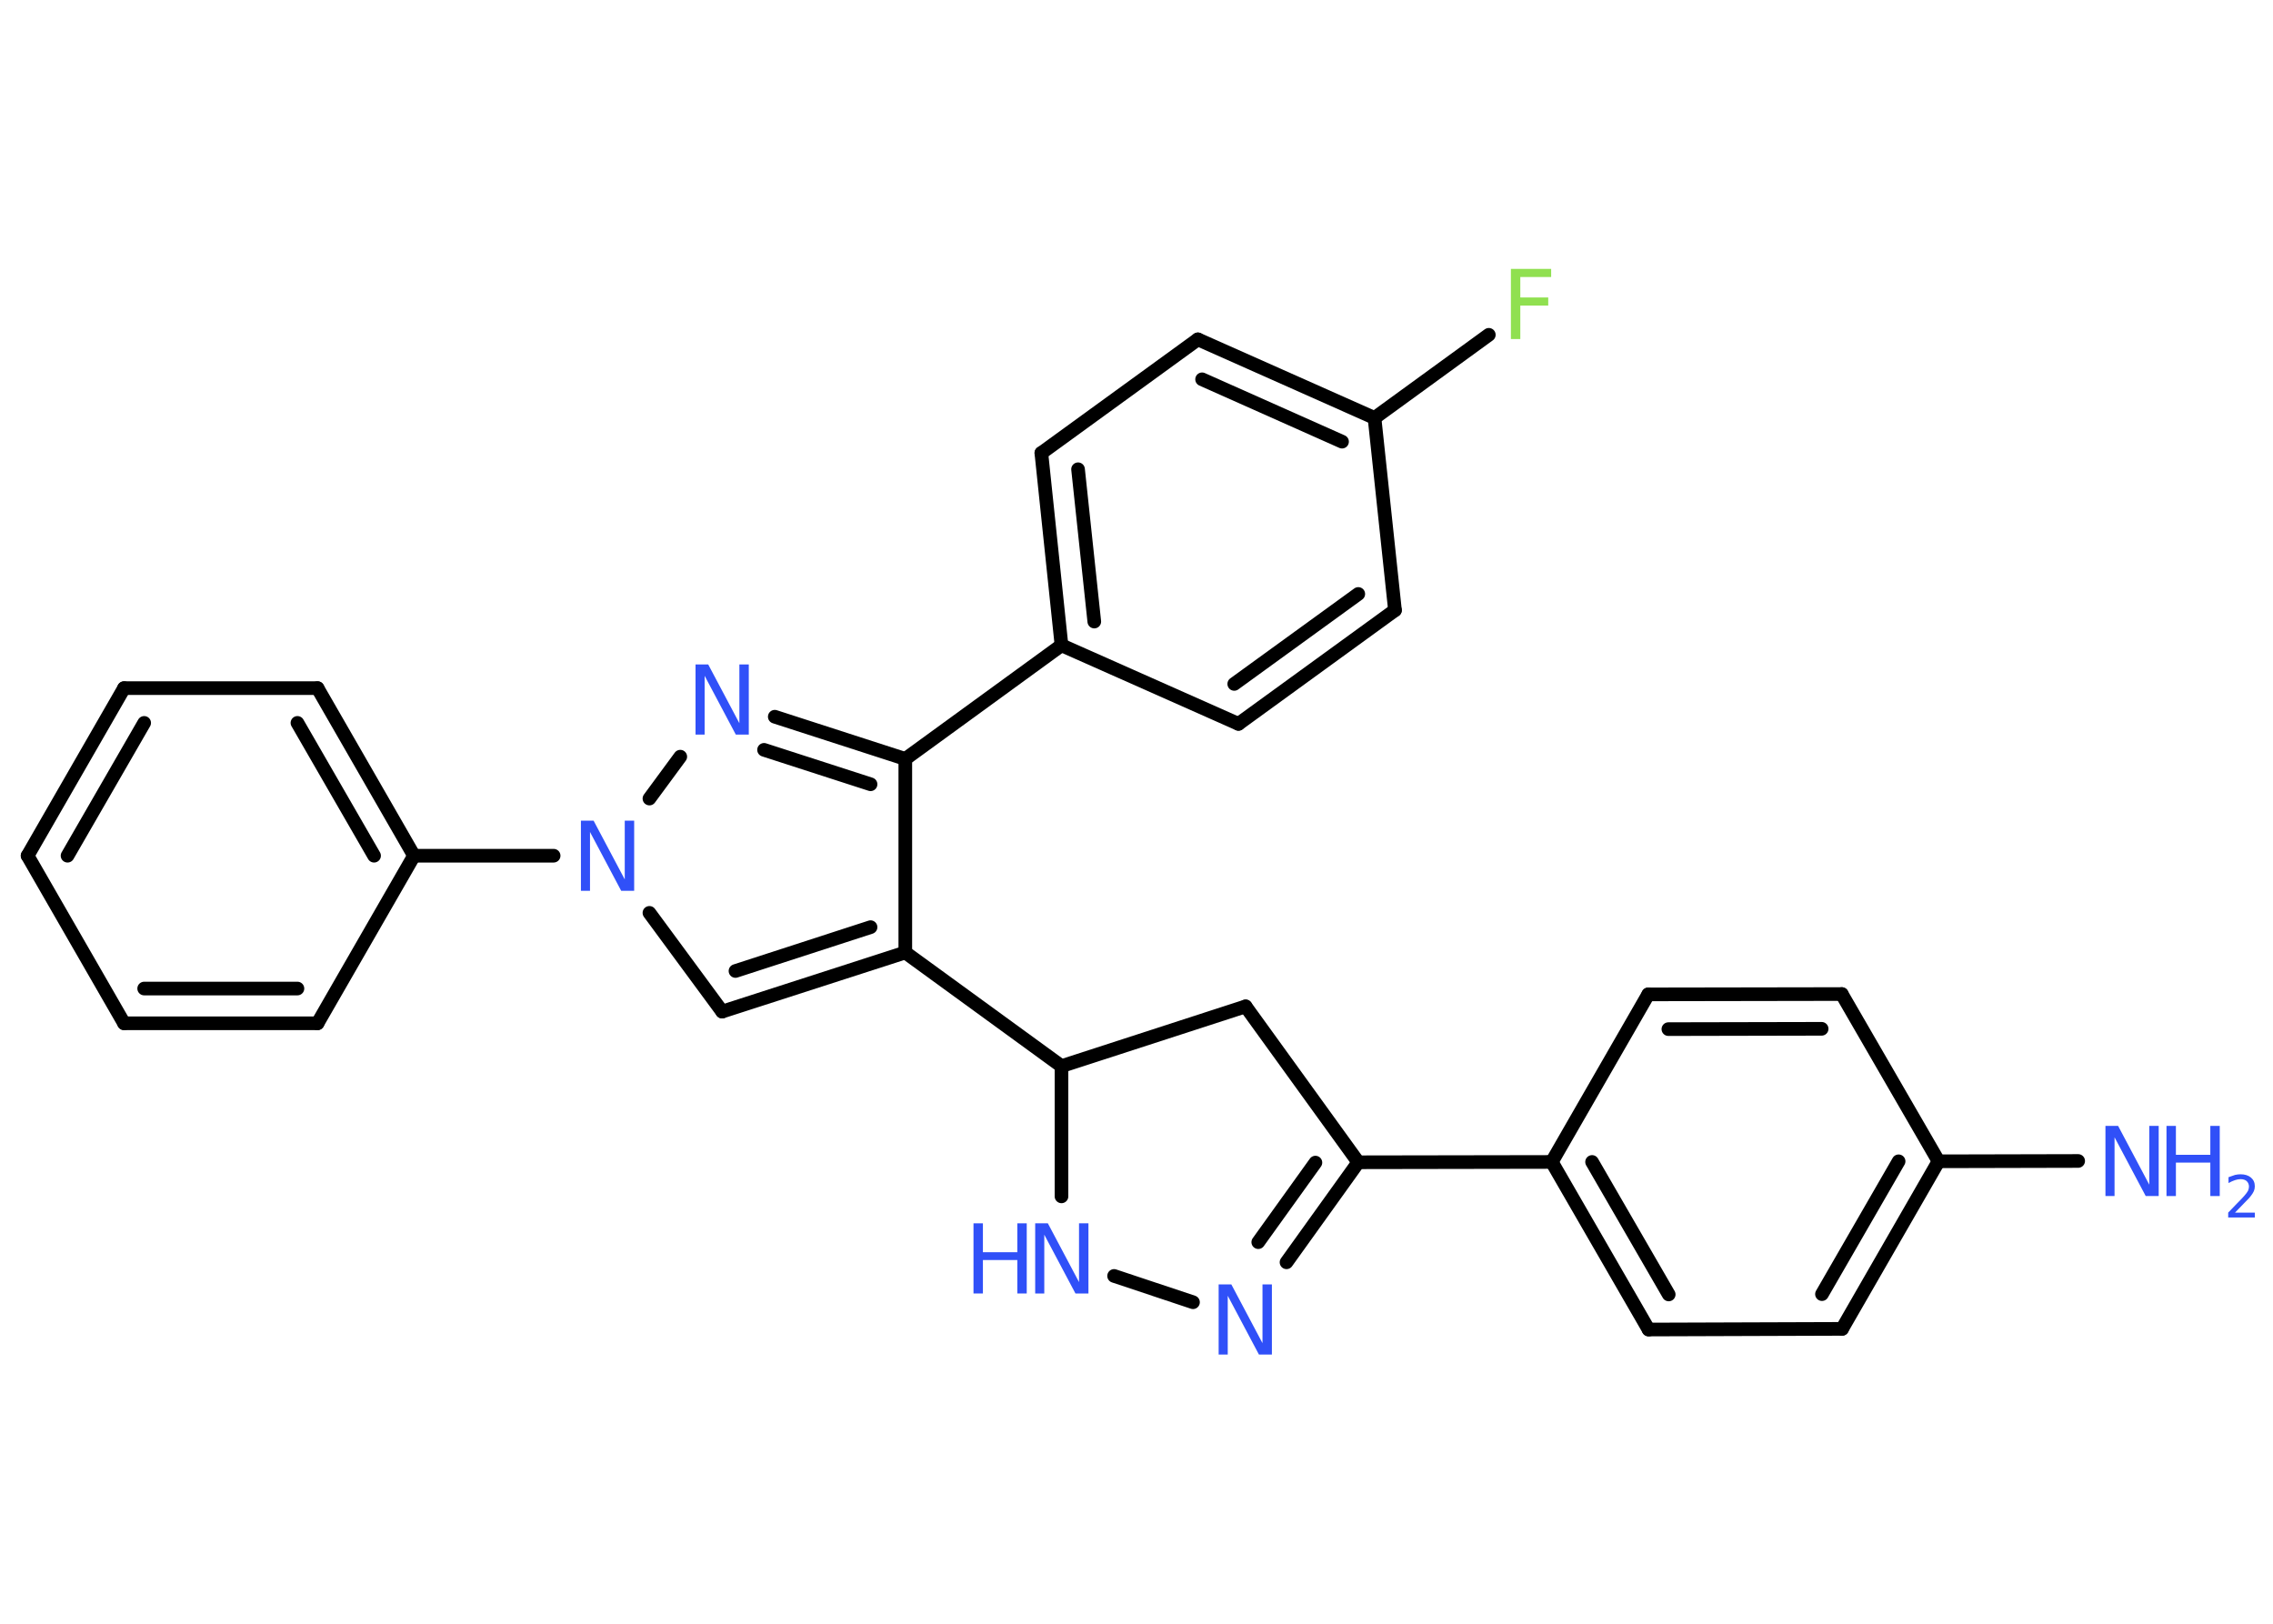 <?xml version='1.0' encoding='UTF-8'?>
<!DOCTYPE svg PUBLIC "-//W3C//DTD SVG 1.1//EN" "http://www.w3.org/Graphics/SVG/1.1/DTD/svg11.dtd">
<svg version='1.2' xmlns='http://www.w3.org/2000/svg' xmlns:xlink='http://www.w3.org/1999/xlink' width='70.0mm' height='50.0mm' viewBox='0 0 70.0 50.0'>
  <desc>Generated by the Chemistry Development Kit (http://github.com/cdk)</desc>
  <g stroke-linecap='round' stroke-linejoin='round' stroke='#000000' stroke-width='.42' fill='#3050F8'>
    <rect x='.0' y='.0' width='70.0' height='50.0' fill='#FFFFFF' stroke='none'/>
    <g id='mol1' class='mol'>
      <line id='mol1bnd1' class='bond' x1='64.0' y1='35.75' x2='59.7' y2='35.76'/>
      <g id='mol1bnd2' class='bond'>
        <line x1='56.73' y1='40.92' x2='59.7' y2='35.76'/>
        <line x1='56.11' y1='39.85' x2='58.47' y2='35.76'/>
      </g>
      <line id='mol1bnd3' class='bond' x1='56.73' y1='40.92' x2='50.77' y2='40.94'/>
      <g id='mol1bnd4' class='bond'>
        <line x1='47.79' y1='35.78' x2='50.77' y2='40.94'/>
        <line x1='49.03' y1='35.78' x2='51.39' y2='39.86'/>
      </g>
      <line id='mol1bnd5' class='bond' x1='47.79' y1='35.78' x2='41.83' y2='35.79'/>
      <g id='mol1bnd6' class='bond'>
        <line x1='39.62' y1='38.87' x2='41.83' y2='35.79'/>
        <line x1='38.75' y1='38.25' x2='40.51' y2='35.8'/>
      </g>
      <line id='mol1bnd7' class='bond' x1='36.74' y1='40.1' x2='34.31' y2='39.29'/>
      <line id='mol1bnd8' class='bond' x1='32.69' y1='36.84' x2='32.69' y2='32.83'/>
      <line id='mol1bnd9' class='bond' x1='32.69' y1='32.83' x2='27.88' y2='29.33'/>
      <g id='mol1bnd10' class='bond'>
        <line x1='22.24' y1='31.15' x2='27.88' y2='29.33'/>
        <line x1='22.65' y1='29.9' x2='26.81' y2='28.55'/>
      </g>
      <line id='mol1bnd11' class='bond' x1='22.24' y1='31.15' x2='20.0' y2='28.11'/>
      <line id='mol1bnd12' class='bond' x1='17.05' y1='26.35' x2='12.75' y2='26.35'/>
      <g id='mol1bnd13' class='bond'>
        <line x1='12.75' y1='26.35' x2='9.78' y2='21.19'/>
        <line x1='11.52' y1='26.35' x2='9.16' y2='22.26'/>
      </g>
      <line id='mol1bnd14' class='bond' x1='9.78' y1='21.19' x2='3.82' y2='21.19'/>
      <g id='mol1bnd15' class='bond'>
        <line x1='3.82' y1='21.19' x2='.85' y2='26.35'/>
        <line x1='4.44' y1='22.26' x2='2.08' y2='26.35'/>
      </g>
      <line id='mol1bnd16' class='bond' x1='.85' y1='26.35' x2='3.82' y2='31.51'/>
      <g id='mol1bnd17' class='bond'>
        <line x1='3.82' y1='31.51' x2='9.78' y2='31.51'/>
        <line x1='4.44' y1='30.44' x2='9.16' y2='30.44'/>
      </g>
      <line id='mol1bnd18' class='bond' x1='12.75' y1='26.35' x2='9.78' y2='31.51'/>
      <line id='mol1bnd19' class='bond' x1='20.0' y1='24.59' x2='20.95' y2='23.3'/>
      <g id='mol1bnd20' class='bond'>
        <line x1='27.88' y1='23.37' x2='23.86' y2='22.07'/>
        <line x1='26.81' y1='24.15' x2='23.53' y2='23.09'/>
      </g>
      <line id='mol1bnd21' class='bond' x1='27.88' y1='29.33' x2='27.88' y2='23.37'/>
      <line id='mol1bnd22' class='bond' x1='27.88' y1='23.37' x2='32.69' y2='19.87'/>
      <g id='mol1bnd23' class='bond'>
        <line x1='32.07' y1='13.95' x2='32.69' y2='19.87'/>
        <line x1='33.2' y1='14.45' x2='33.7' y2='19.14'/>
      </g>
      <line id='mol1bnd24' class='bond' x1='32.07' y1='13.95' x2='36.89' y2='10.45'/>
      <g id='mol1bnd25' class='bond'>
        <line x1='42.33' y1='12.87' x2='36.89' y2='10.45'/>
        <line x1='41.33' y1='13.6' x2='37.02' y2='11.68'/>
      </g>
      <line id='mol1bnd26' class='bond' x1='42.33' y1='12.87' x2='45.85' y2='10.31'/>
      <line id='mol1bnd27' class='bond' x1='42.33' y1='12.87' x2='42.96' y2='18.79'/>
      <g id='mol1bnd28' class='bond'>
        <line x1='38.14' y1='22.29' x2='42.96' y2='18.79'/>
        <line x1='38.01' y1='21.06' x2='41.83' y2='18.29'/>
      </g>
      <line id='mol1bnd29' class='bond' x1='32.69' y1='19.87' x2='38.14' y2='22.29'/>
      <line id='mol1bnd30' class='bond' x1='32.69' y1='32.83' x2='38.36' y2='30.99'/>
      <line id='mol1bnd31' class='bond' x1='41.83' y1='35.79' x2='38.36' y2='30.99'/>
      <line id='mol1bnd32' class='bond' x1='47.79' y1='35.78' x2='50.76' y2='30.62'/>
      <g id='mol1bnd33' class='bond'>
        <line x1='56.72' y1='30.61' x2='50.76' y2='30.62'/>
        <line x1='56.1' y1='31.68' x2='51.38' y2='31.69'/>
      </g>
      <line id='mol1bnd34' class='bond' x1='59.7' y1='35.76' x2='56.72' y2='30.61'/>
      <g id='mol1atm1' class='atom'>
        <path d='M64.84 34.67h.39l.96 1.81v-1.81h.29v2.16h-.4l-.96 -1.81v1.81h-.28v-2.16z' stroke='none'/>
        <path d='M66.72 34.67h.29v.89h1.06v-.89h.29v2.16h-.29v-1.03h-1.06v1.03h-.29v-2.16z' stroke='none'/>
        <path d='M68.83 37.34h.61v.15h-.82v-.15q.1 -.1 .27 -.28q.17 -.17 .22 -.23q.08 -.09 .12 -.16q.03 -.07 .03 -.13q.0 -.1 -.07 -.17q-.07 -.06 -.19 -.06q-.08 .0 -.17 .03q-.09 .03 -.2 .09v-.18q.11 -.04 .2 -.07q.09 -.02 .17 -.02q.2 .0 .32 .1q.12 .1 .12 .27q.0 .08 -.03 .15q-.03 .07 -.11 .17q-.02 .03 -.14 .15q-.12 .12 -.33 .34z' stroke='none'/>
      </g>
      <path id='mol1atm7' class='atom' d='M37.53 39.55h.39l.96 1.81v-1.81h.29v2.16h-.4l-.96 -1.81v1.81h-.28v-2.16z' stroke='none'/>
      <g id='mol1atm8' class='atom'>
        <path d='M31.88 37.67h.39l.96 1.81v-1.81h.29v2.16h-.4l-.96 -1.81v1.81h-.28v-2.16z' stroke='none'/>
        <path d='M29.98 37.67h.29v.89h1.06v-.89h.29v2.16h-.29v-1.03h-1.06v1.03h-.29v-2.16z' stroke='none'/>
      </g>
      <path id='mol1atm12' class='atom' d='M17.89 25.27h.39l.96 1.81v-1.81h.29v2.16h-.4l-.96 -1.81v1.81h-.28v-2.16z' stroke='none'/>
      <path id='mol1atm19' class='atom' d='M21.42 20.46h.39l.96 1.81v-1.81h.29v2.16h-.4l-.96 -1.81v1.81h-.28v-2.16z' stroke='none'/>
      <path id='mol1atm25' class='atom' d='M46.53 8.28h1.24v.25h-.95v.63h.86v.25h-.86v1.03h-.29v-2.16z' stroke='none' fill='#90E050'/>
    </g>
  </g>
</svg>
